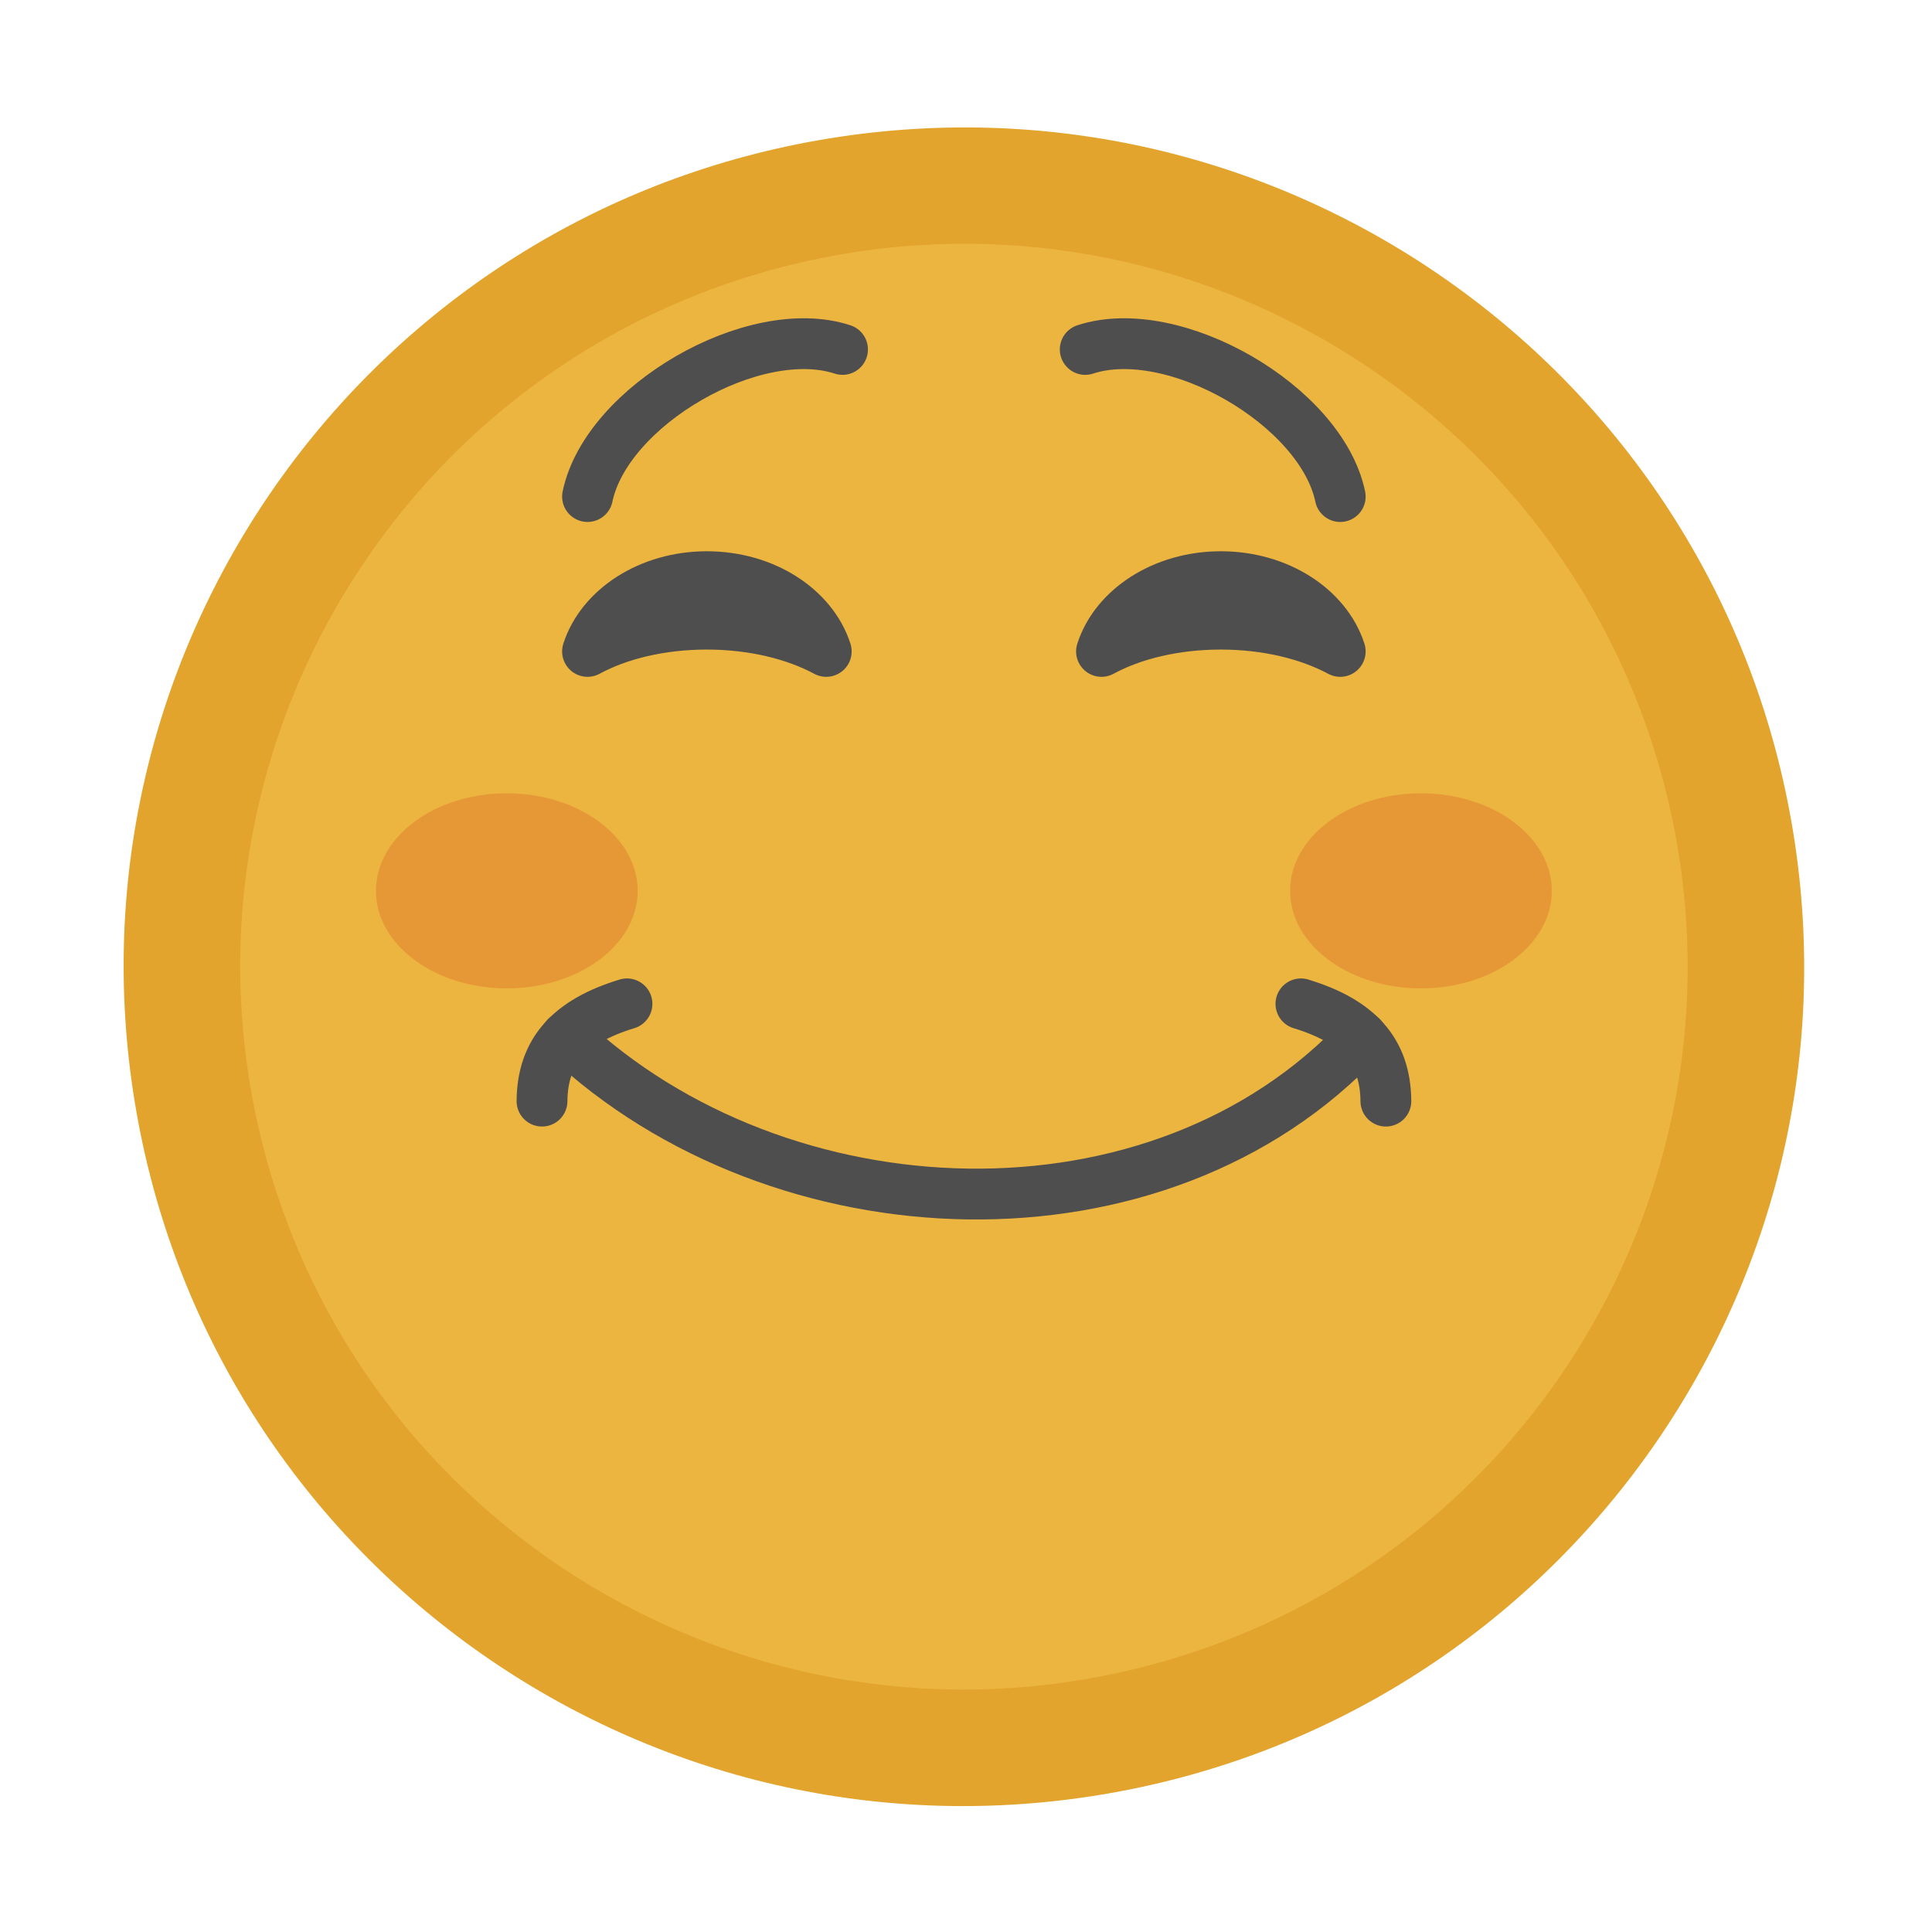 <svg xmlns="http://www.w3.org/2000/svg" width="146" height="146" viewBox="0 0 146 146" fill="none">
  <path d="M83.015 135.656C117.627 130.044 141.13 97.468 135.512 62.896C129.894 28.324 97.281 4.847 62.67 10.459C28.058 16.07 4.554 48.646 10.173 83.219C15.791 117.791 48.404 141.268 83.015 135.656Z" fill="#E2A42C"/>
  <path d="M86.054 126.05C115.358 118.763 133.2 89.126 125.904 59.855C118.609 30.584 88.939 12.762 59.634 20.049C30.33 27.337 12.488 56.973 19.784 86.244C27.079 115.516 56.749 133.337 86.054 126.05Z" fill="#ECB540"/>
  <path d="M82.01 26.407C88.689 24.219 99.84 30.642 101.28 37.524" stroke="#4E4E4E" stroke-width="3.84" stroke-linecap="round" stroke-linejoin="round"/>
  <path d="M38.299 74.692C43.761 74.692 48.189 71.392 48.189 67.321C48.189 63.249 43.761 59.949 38.299 59.949C32.837 59.949 28.409 63.249 28.409 67.321C28.409 71.392 32.837 74.692 38.299 74.692Z" fill="#E69837"/>
  <path d="M107.38 74.692C112.842 74.692 117.27 71.392 117.27 67.321C117.27 63.249 112.842 59.949 107.38 59.949C101.917 59.949 97.49 63.249 97.49 67.321C97.49 71.392 101.917 74.692 107.38 74.692Z" fill="#E69837"/>
  <path d="M42.779 78.368C58.929 93.571 87.57 94.799 102.91 78.368" stroke="#4E4E4E" stroke-width="3.84" stroke-linecap="round" stroke-linejoin="round"/>
  <path fill-rule="evenodd" clip-rule="evenodd" d="M92.26 43.578C96.59 43.578 100.23 45.977 101.28 49.227C98.919 47.958 95.749 47.167 92.26 47.167C88.769 47.167 85.59 47.947 83.24 49.227C84.29 45.977 87.93 43.578 92.26 43.578Z" fill="#4E4E4E" stroke="#4E4E4E" stroke-width="3.84" stroke-linecap="round" stroke-linejoin="round"/>
  <path fill-rule="evenodd" clip-rule="evenodd" d="M53.419 43.578C57.749 43.578 61.389 45.977 62.439 49.227C60.079 47.958 56.909 47.167 53.419 47.167C49.929 47.167 46.749 47.947 44.399 49.227C45.449 45.977 49.089 43.578 53.419 43.578Z" fill="#4E4E4E" stroke="#4E4E4E" stroke-width="3.84" stroke-linecap="round" stroke-linejoin="round"/>
  <path d="M98.31 75.861C102.64 77.181 104.7 79.441 104.73 83.211" stroke="#4E4E4E" stroke-width="3.84" stroke-linecap="round" stroke-linejoin="round"/>
  <path d="M47.38 75.861C43.05 77.181 40.989 79.441 40.959 83.211" stroke="#4E4E4E" stroke-width="3.84" stroke-linecap="round" stroke-linejoin="round"/>
  <path d="M63.669 26.407C56.989 24.219 45.839 30.642 44.399 37.524" stroke="#4E4E4E" stroke-width="3.84" stroke-linecap="round" stroke-linejoin="round"/>
</svg>